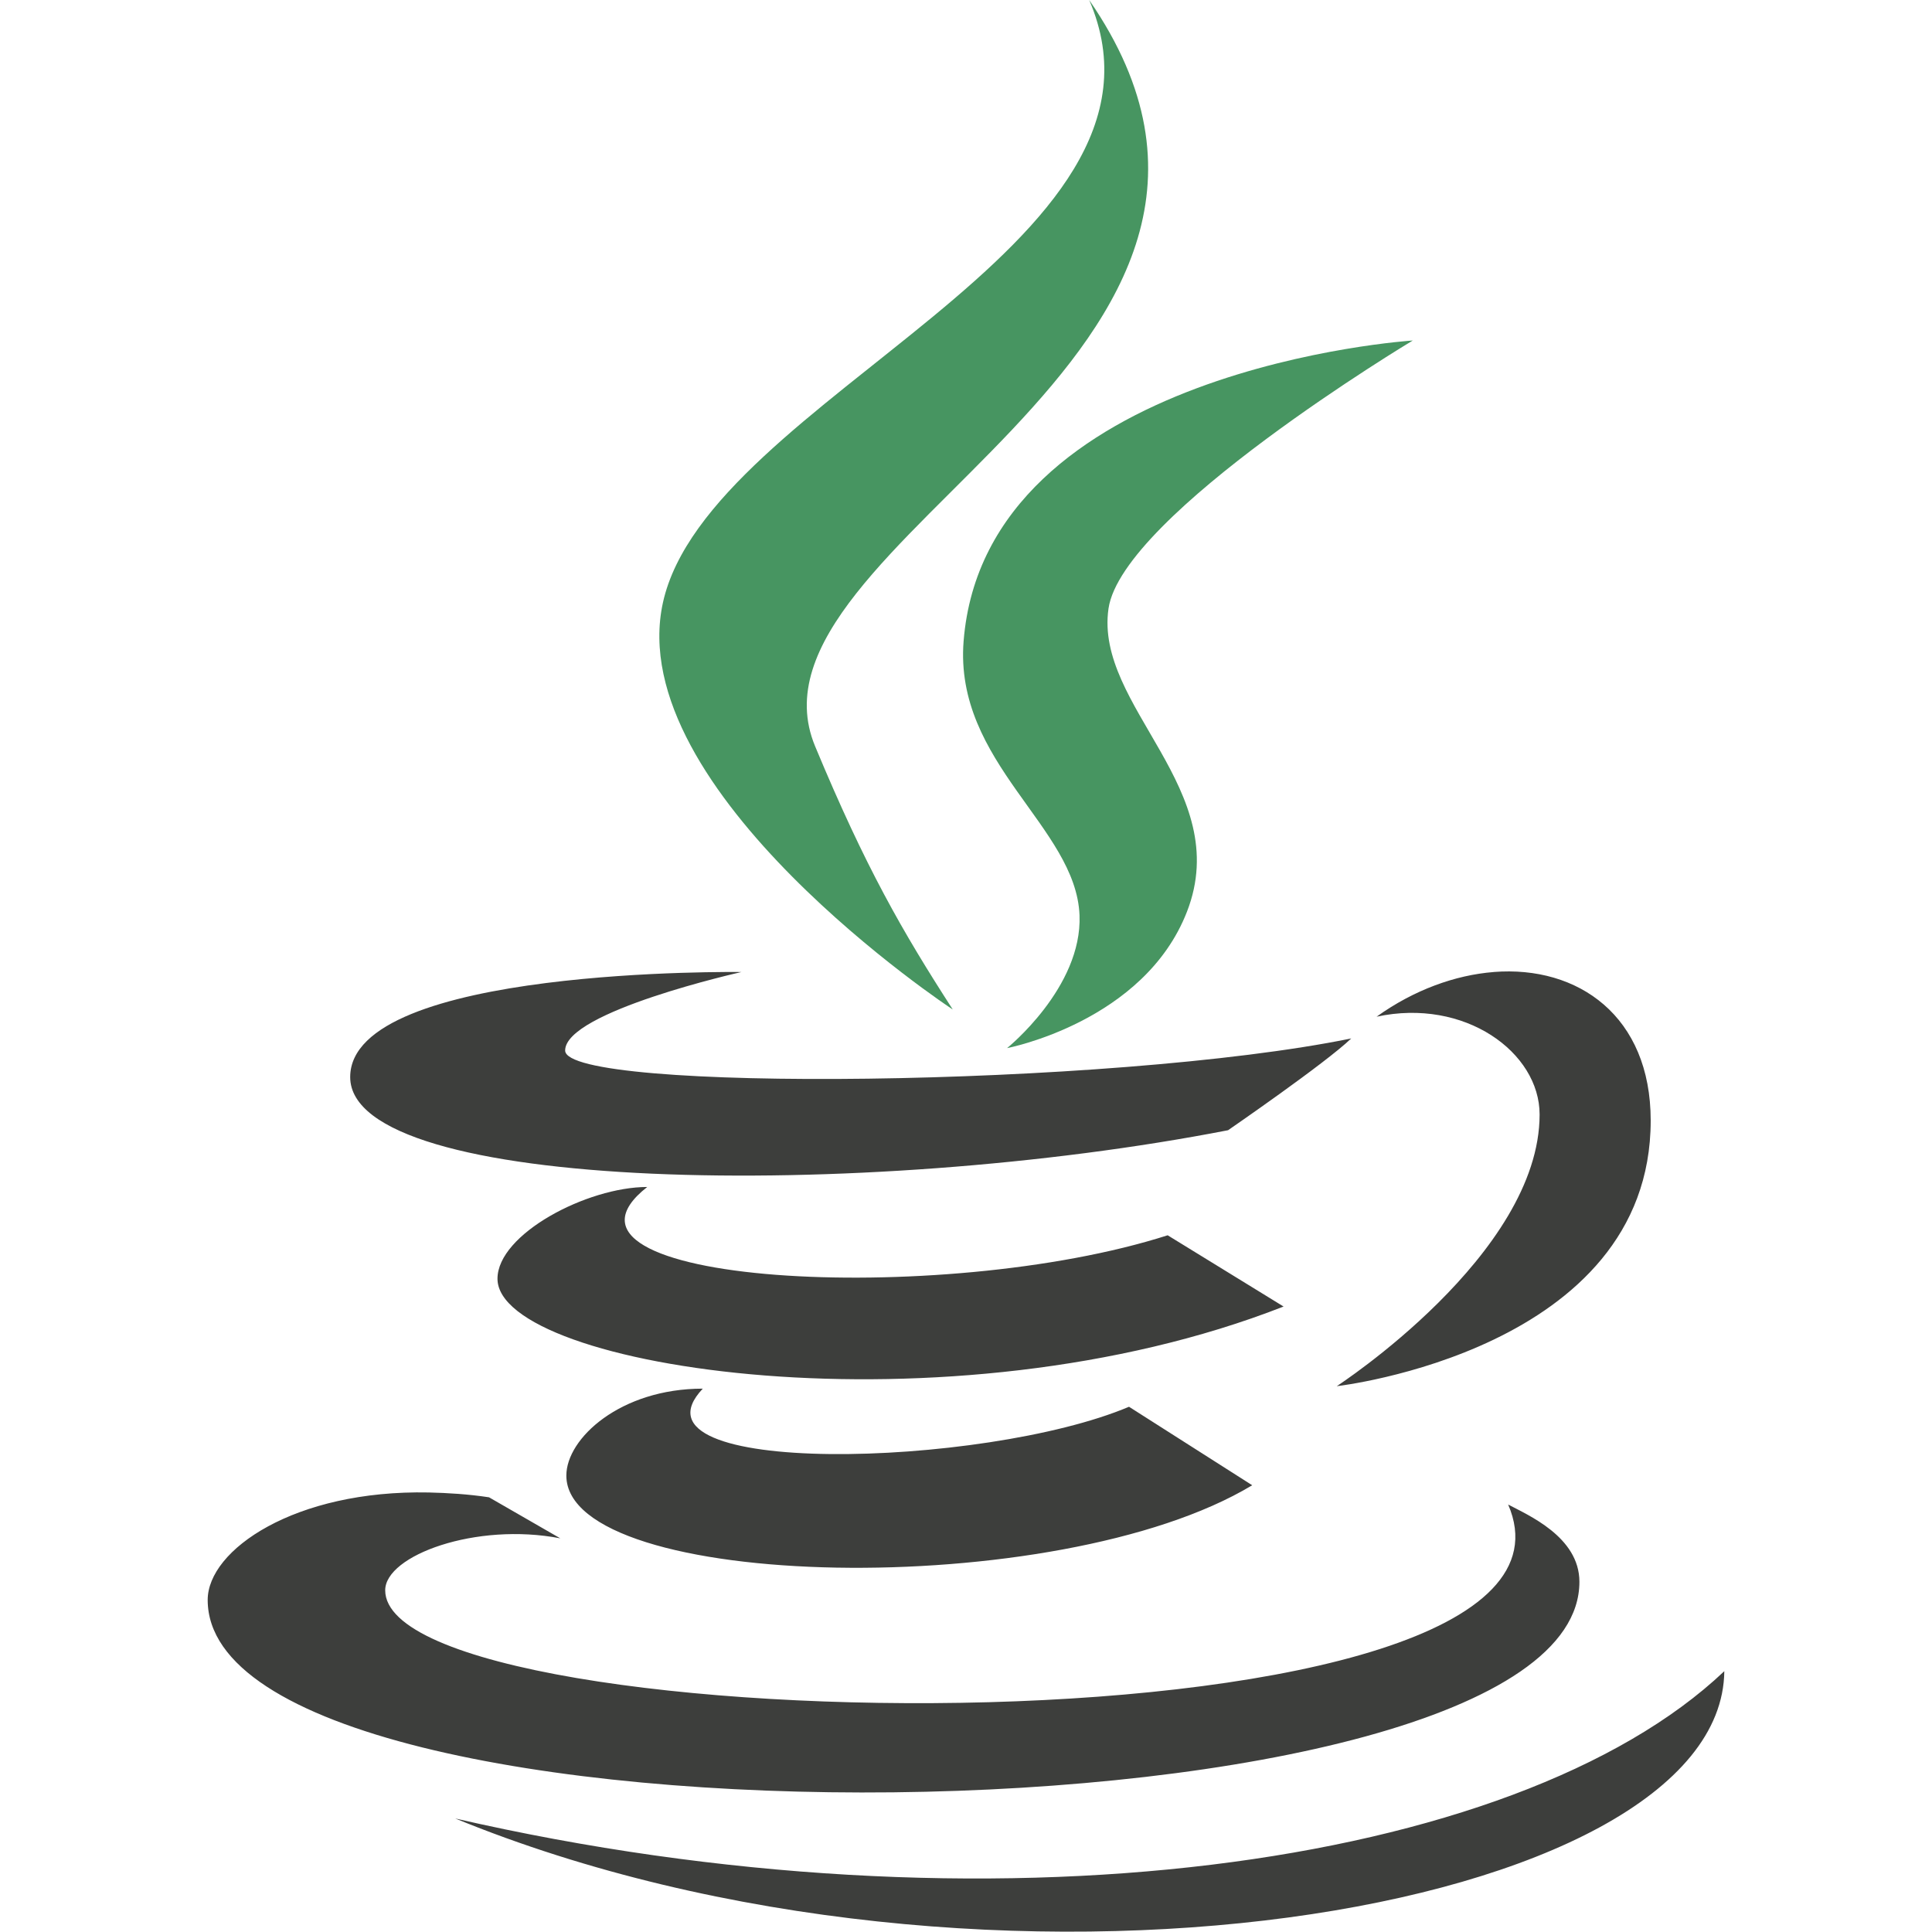 <?xml version="1.0" encoding="UTF-8" standalone="no"?>
<svg
   viewBox="0 0 50 50"
   width="24"
   height="24"
   version="1.1"
   id="svg1"
   sodipodi:docname="java_icon_light.svg"
   inkscape:version="1.3.2 (091e20e, 2023-11-25, custom)"
   xmlns:inkscape="http://www.inkscape.org/namespaces/inkscape"
   xmlns:sodipodi="http://sodipodi.sourceforge.net/DTD/sodipodi-0.dtd"
   xmlns="http://www.w3.org/2000/svg"
   xmlns:svg="http://www.w3.org/2000/svg">
  <defs
     id="defs1" />
  <sodipodi:namedview
     id="namedview1"
     pagecolor="#ffffff"
     bordercolor="#000000"
     borderopacity="0.25"
     inkscape:showpageshadow="2"
     inkscape:pageopacity="0.0"
     inkscape:pagecheckerboard="0"
     inkscape:deskcolor="#d1d1d1"
     showgrid="false"
     showguides="false"
     inkscape:zoom="13.06"
     inkscape:cx="25"
     inkscape:cy="14.203675"
     inkscape:window-width="1440"
     inkscape:window-height="854"
     inkscape:window-x="-6"
     inkscape:window-y="-6"
     inkscape:window-maximized="1"
     inkscape:current-layer="svg1" />
  <path
     d="m 19.188,25.156 c 0,0 -10.125,-0.145 -10.125,2.719 0,2.992 13.254,3.215 22.719,1.375 0,0 2.516,-1.73 3.188,-2.375 -6.203,1.266 -20.344,1.406 -20.344,0.312 0,-1.008 4.562,-2.031 4.562,-2.031 z m 19.469,0 c -0.992,0.078 -2.062,0.461 -3.031,1.156 2.281,-0.492 4.219,0.922 4.219,2.531 0,3.625 -5.25,7.031 -5.25,7.031 0,0 8.125,-0.922 8.125,-6.875 0,-2.703 -1.879,-4.016 -4.062,-3.844 z M 16.75,30.719 c -1.555,0 -3.875,1.219 -3.875,2.375 0,2.324 11.688,4.113 20.344,0.719 l -3,-1.844 c -5.867,1.879 -16.672,1.266 -13.469,-1.25 z m 1.438,5.219 c -2.129,0 -3.531,1.285 -3.531,2.25 0,2.984 12.715,3.285 17.75,0.25 l -3.188,-2.031 C 25.457,37.996 16.016,38.238 18.188,35.938 Z M 11.094,38.625 C 7.625,38.555 5.375,40.113 5.375,41.406 c 0,6.875 35.5,6.559 35.5,-0.469 0,-1.168 -1.348,-1.734 -1.844,-2 2.902,6.719 -29.062,6.184 -29.062,2.219 0,-0.902 2.352,-1.766 4.531,-1.344 L 12.656,38.75 c -0.543,-0.082 -1.066,-0.113 -1.562,-0.125 z M 44.625,43.25 C 39.227,48.367 25.547,50.223 11.781,47.062 25.543,52.695 44.559,49.535 44.625,43.25 Z"
     id="path1"
     style="display:inline;fill:#3d3e3c;fill-opacity:1"
     sodipodi:nodetypes="csccscccscsccsccccsccccsscscccccc" />
  <path
     d="m 28.188,0 c 2.75,6.363 -9.859,10.293 -11.031,15.594 -1.074,4.871 7.492,10.531 7.5,10.531 -1.301,-2.016 -2.258,-3.676 -3.562,-6.812 C 18.887,14.008 34.535,9.207 28.188,0 Z m 8.375,8.812 c 0,0 -11.062,0.711 -11.625,7.781 -0.25,3.148 2.91,4.805 3,7.094 0.074,1.871 -1.875,3.438 -1.875,3.438 0,0 3.547,-0.676 4.656,-3.531 1.23,-3.168 -2.398,-5.309 -2.031,-7.844 0.352,-2.426 7.875,-6.938 7.875,-6.938 z"
     id="path2"
     style="display:inline;fill:#479561;fill-opacity:1"
     sodipodi:nodetypes="cccccccccccc" />
</svg>
